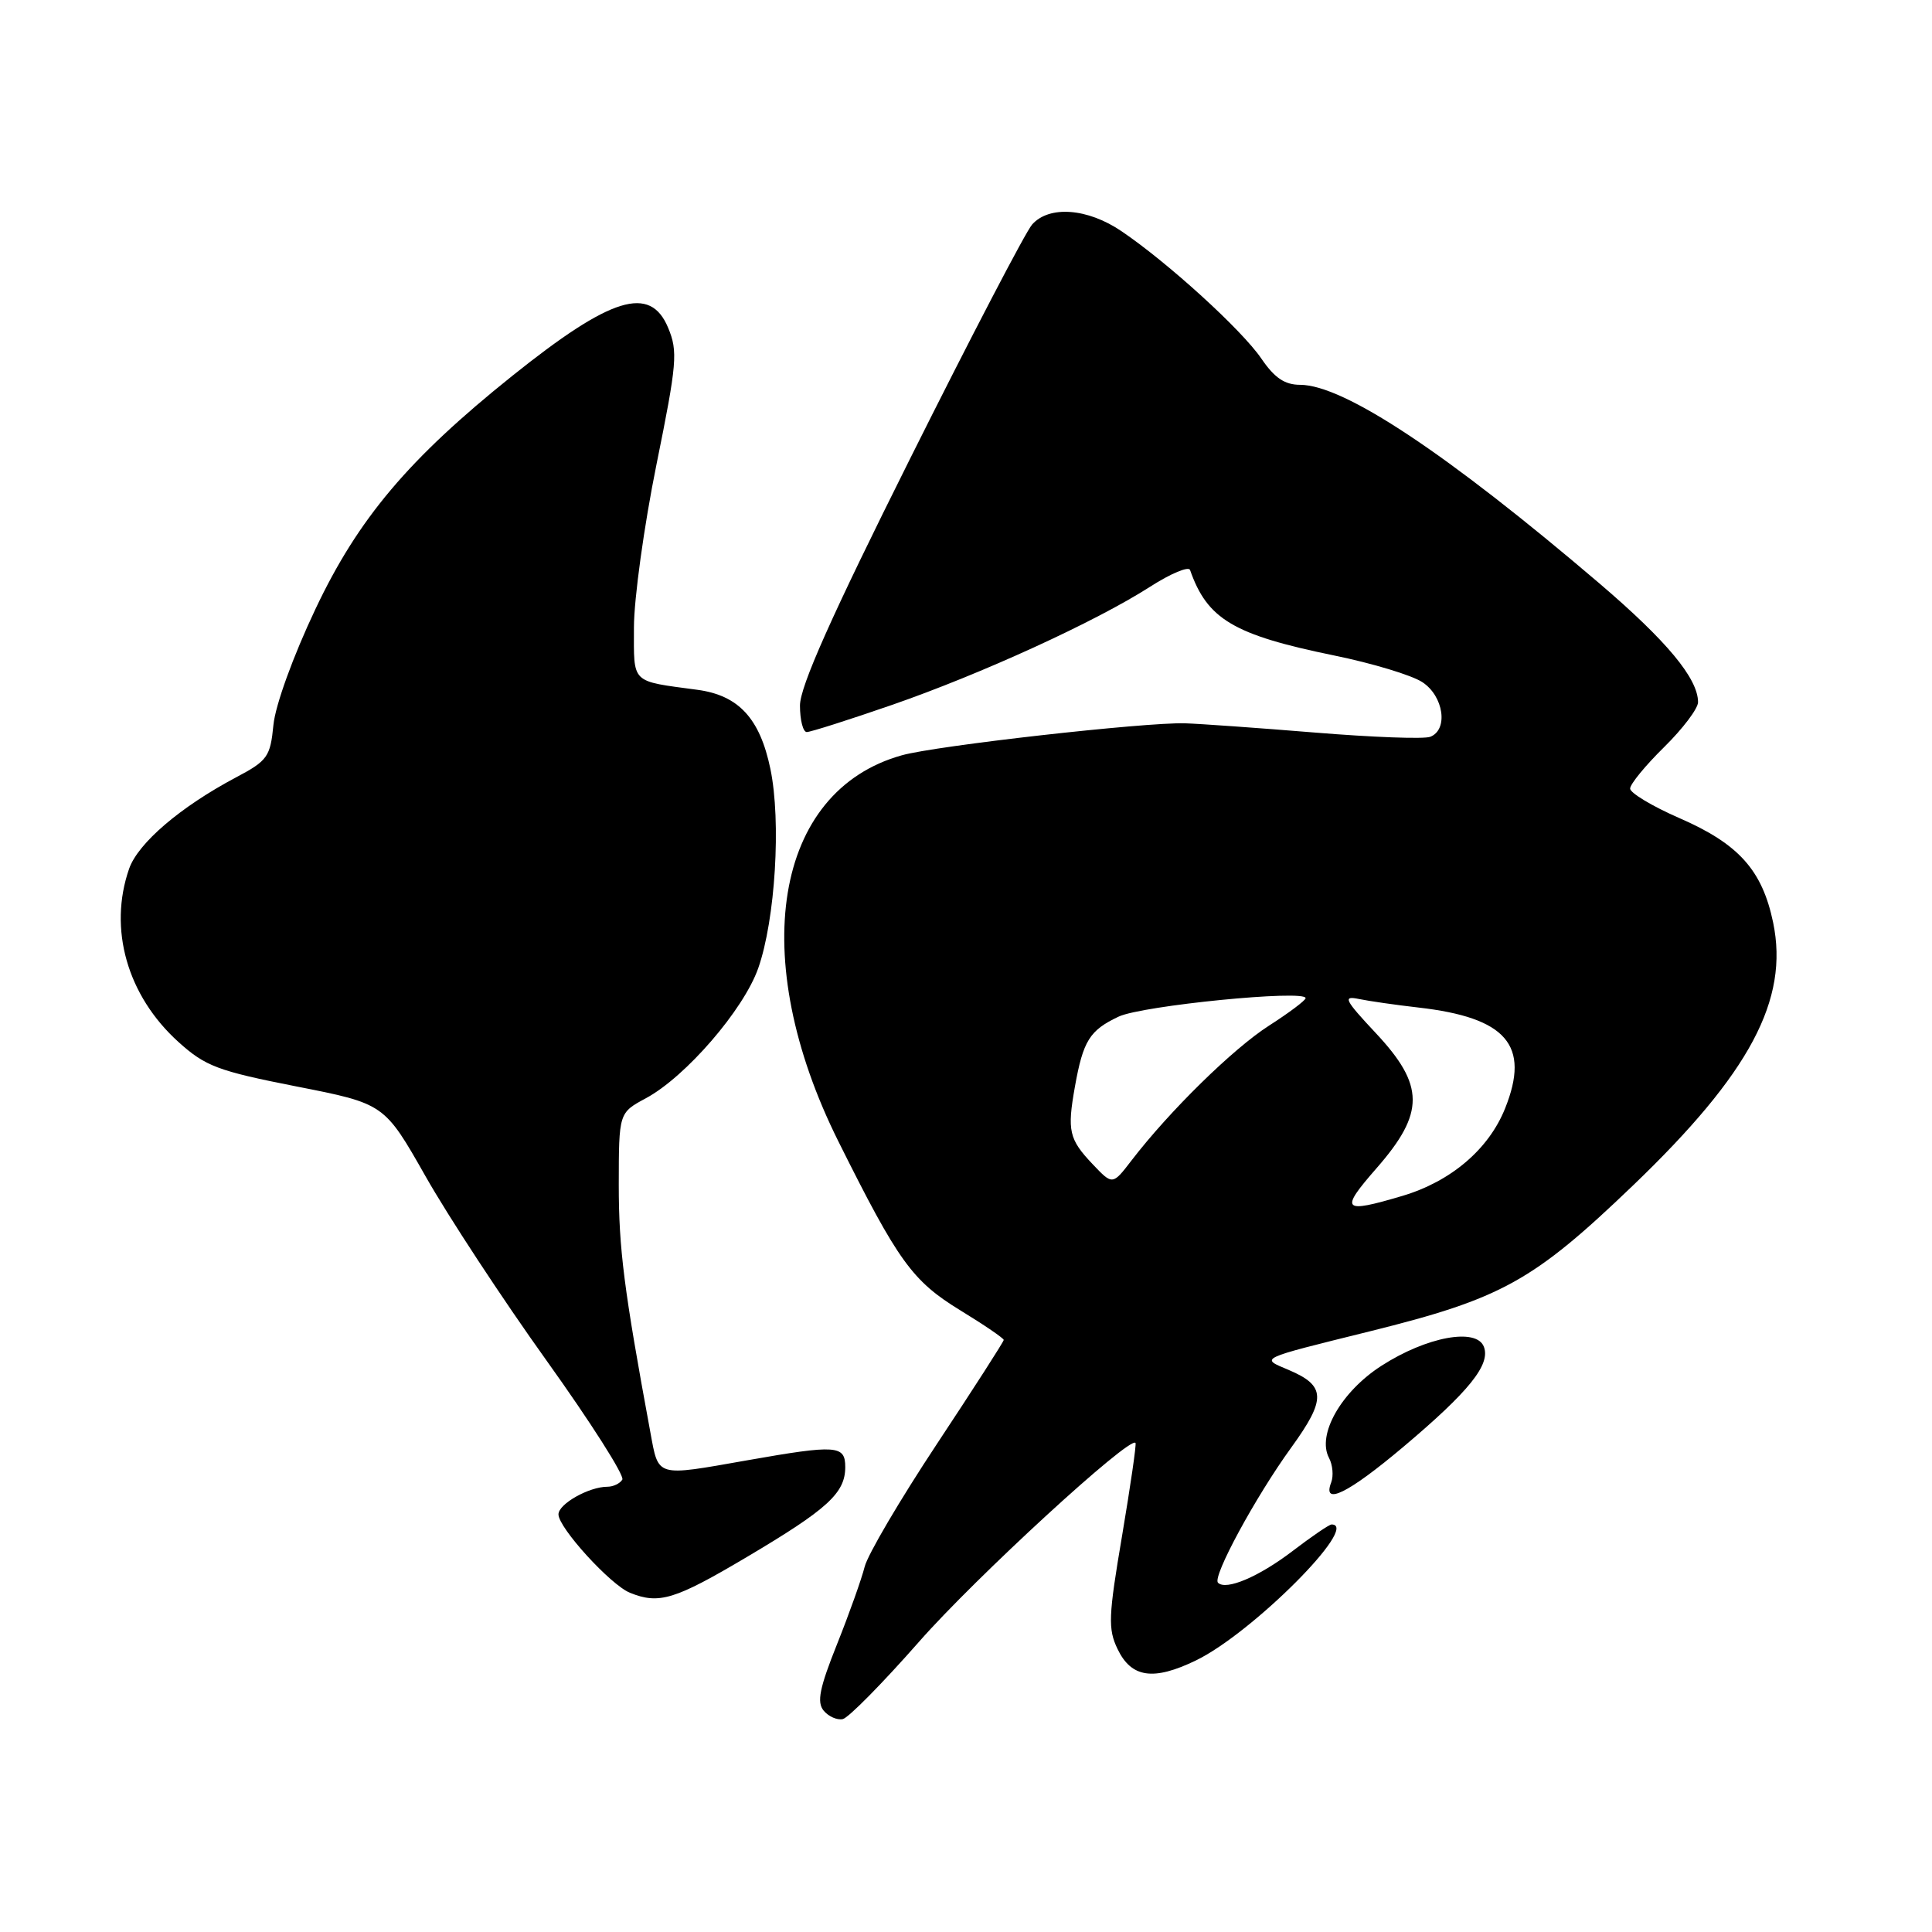 <?xml version="1.0" encoding="UTF-8" standalone="no"?>
<!DOCTYPE svg PUBLIC "-//W3C//DTD SVG 1.1//EN" "http://www.w3.org/Graphics/SVG/1.1/DTD/svg11.dtd" >
<svg xmlns="http://www.w3.org/2000/svg" xmlns:xlink="http://www.w3.org/1999/xlink" version="1.1" viewBox="0 0 256 256">
 <g >
 <path fill="currentColor"
d=" M 121.77 217.55 C 129.20 209.08 149.71 190.25 150.46 191.19 C 150.60 191.36 149.79 196.90 148.68 203.50 C 146.87 214.16 146.80 215.84 148.08 218.50 C 149.91 222.32 152.83 222.75 158.48 220.01 C 165.93 216.40 180.30 202.00 176.44 202.00 C 176.13 202.00 173.80 203.59 171.26 205.53 C 166.79 208.94 162.45 210.78 161.39 209.72 C 160.61 208.95 166.38 198.31 171.11 191.79 C 175.75 185.38 175.69 183.62 170.77 181.53 C 166.96 179.92 166.55 180.12 181.50 176.41 C 199.00 172.07 203.15 169.77 216.39 157.07 C 231.88 142.21 237.07 132.47 234.95 122.24 C 233.50 115.29 230.39 111.82 222.50 108.39 C 218.93 106.83 216.00 105.07 216.00 104.49 C 216.00 103.90 218.03 101.43 220.50 99.00 C 222.97 96.57 225.00 93.89 225.00 93.04 C 224.99 89.90 220.87 84.94 211.95 77.32 C 191.72 60.06 178.08 51.01 172.28 50.99 C 170.23 50.99 168.88 50.07 167.14 47.52 C 164.56 43.73 154.78 34.82 148.61 30.64 C 144.11 27.58 139.02 27.20 136.76 29.75 C 135.91 30.71 128.64 44.66 120.61 60.74 C 110.13 81.71 106.00 90.98 106.00 93.49 C 106.00 95.42 106.41 97.00 106.90 97.00 C 107.40 97.00 112.46 95.39 118.15 93.42 C 129.99 89.32 145.21 82.36 152.42 77.73 C 155.13 75.99 157.51 75.00 157.69 75.53 C 159.97 82.05 163.45 84.12 176.76 86.85 C 181.81 87.88 187.08 89.47 188.47 90.39 C 191.30 92.24 191.94 96.70 189.51 97.63 C 188.70 97.95 181.84 97.69 174.26 97.07 C 166.69 96.45 158.93 95.90 157.00 95.84 C 151.62 95.70 124.00 98.81 119.50 100.08 C 102.55 104.82 98.93 126.86 111.10 151.26 C 119.03 167.17 120.88 169.73 127.25 173.63 C 130.41 175.56 133.00 177.33 133.00 177.55 C 133.00 177.77 129.01 183.98 124.14 191.34 C 119.27 198.70 114.96 206.02 114.57 207.61 C 114.17 209.20 112.53 213.82 110.91 217.87 C 108.59 223.67 108.21 225.55 109.14 226.67 C 109.79 227.45 110.93 227.95 111.67 227.79 C 112.42 227.63 116.96 223.02 121.77 217.55 Z  M 98.93 206.33 C 109.68 199.96 112.00 197.84 112.00 194.39 C 112.00 191.49 110.86 191.41 99.00 193.50 C 86.79 195.65 87.29 195.80 86.17 189.75 C 82.67 170.81 81.99 165.47 81.99 156.98 C 82.00 147.45 82.00 147.45 85.59 145.52 C 90.85 142.69 98.54 133.79 100.47 128.29 C 102.73 121.86 103.53 108.84 102.08 101.88 C 100.69 95.19 97.87 92.13 92.39 91.40 C 83.50 90.20 84.00 90.69 84.00 83.14 C 84.00 79.38 85.34 69.68 86.98 61.58 C 89.71 48.12 89.84 46.56 88.53 43.43 C 86.15 37.72 80.98 39.31 67.86 49.82 C 54.16 60.79 47.47 68.71 41.80 80.70 C 38.85 86.92 36.49 93.43 36.23 96.06 C 35.82 100.28 35.45 100.80 31.27 103.01 C 23.90 106.92 18.30 111.71 17.11 115.11 C 14.33 123.08 16.86 131.95 23.66 138.08 C 27.22 141.29 28.87 141.91 39.28 143.96 C 50.93 146.25 50.93 146.25 56.39 155.87 C 59.39 161.17 66.61 172.17 72.44 180.31 C 78.27 188.46 82.78 195.54 82.46 196.06 C 82.14 196.58 81.25 197.00 80.49 197.00 C 78.04 197.00 74.00 199.28 74.00 200.66 C 74.00 202.44 80.90 210.01 83.47 211.05 C 87.32 212.61 89.40 211.98 98.93 206.33 Z  M 185.91 191.75 C 194.67 184.37 197.53 180.82 196.62 178.45 C 195.64 175.90 189.04 177.12 183.07 180.96 C 177.72 184.39 174.47 190.10 176.10 193.18 C 176.59 194.10 176.72 195.56 176.39 196.43 C 175.18 199.58 178.62 197.89 185.91 191.75 Z  M 182.42 154.77 C 188.81 147.46 188.79 143.82 182.30 136.89 C 178.16 132.47 177.89 131.92 180.05 132.37 C 181.40 132.65 184.94 133.16 187.92 133.50 C 199.62 134.83 202.79 138.49 199.44 146.85 C 197.28 152.27 192.26 156.55 185.83 158.46 C 177.84 160.83 177.47 160.43 182.42 154.77 Z  M 144.79 154.27 C 141.64 150.95 141.39 149.84 142.43 144.00 C 143.52 137.90 144.38 136.52 148.22 134.71 C 151.33 133.24 173.00 131.10 173.00 132.26 C 173.00 132.55 170.81 134.20 168.14 135.91 C 163.38 138.96 154.96 147.22 149.93 153.77 C 147.42 157.04 147.42 157.04 144.79 154.27 Z "/>
</g>
</svg>